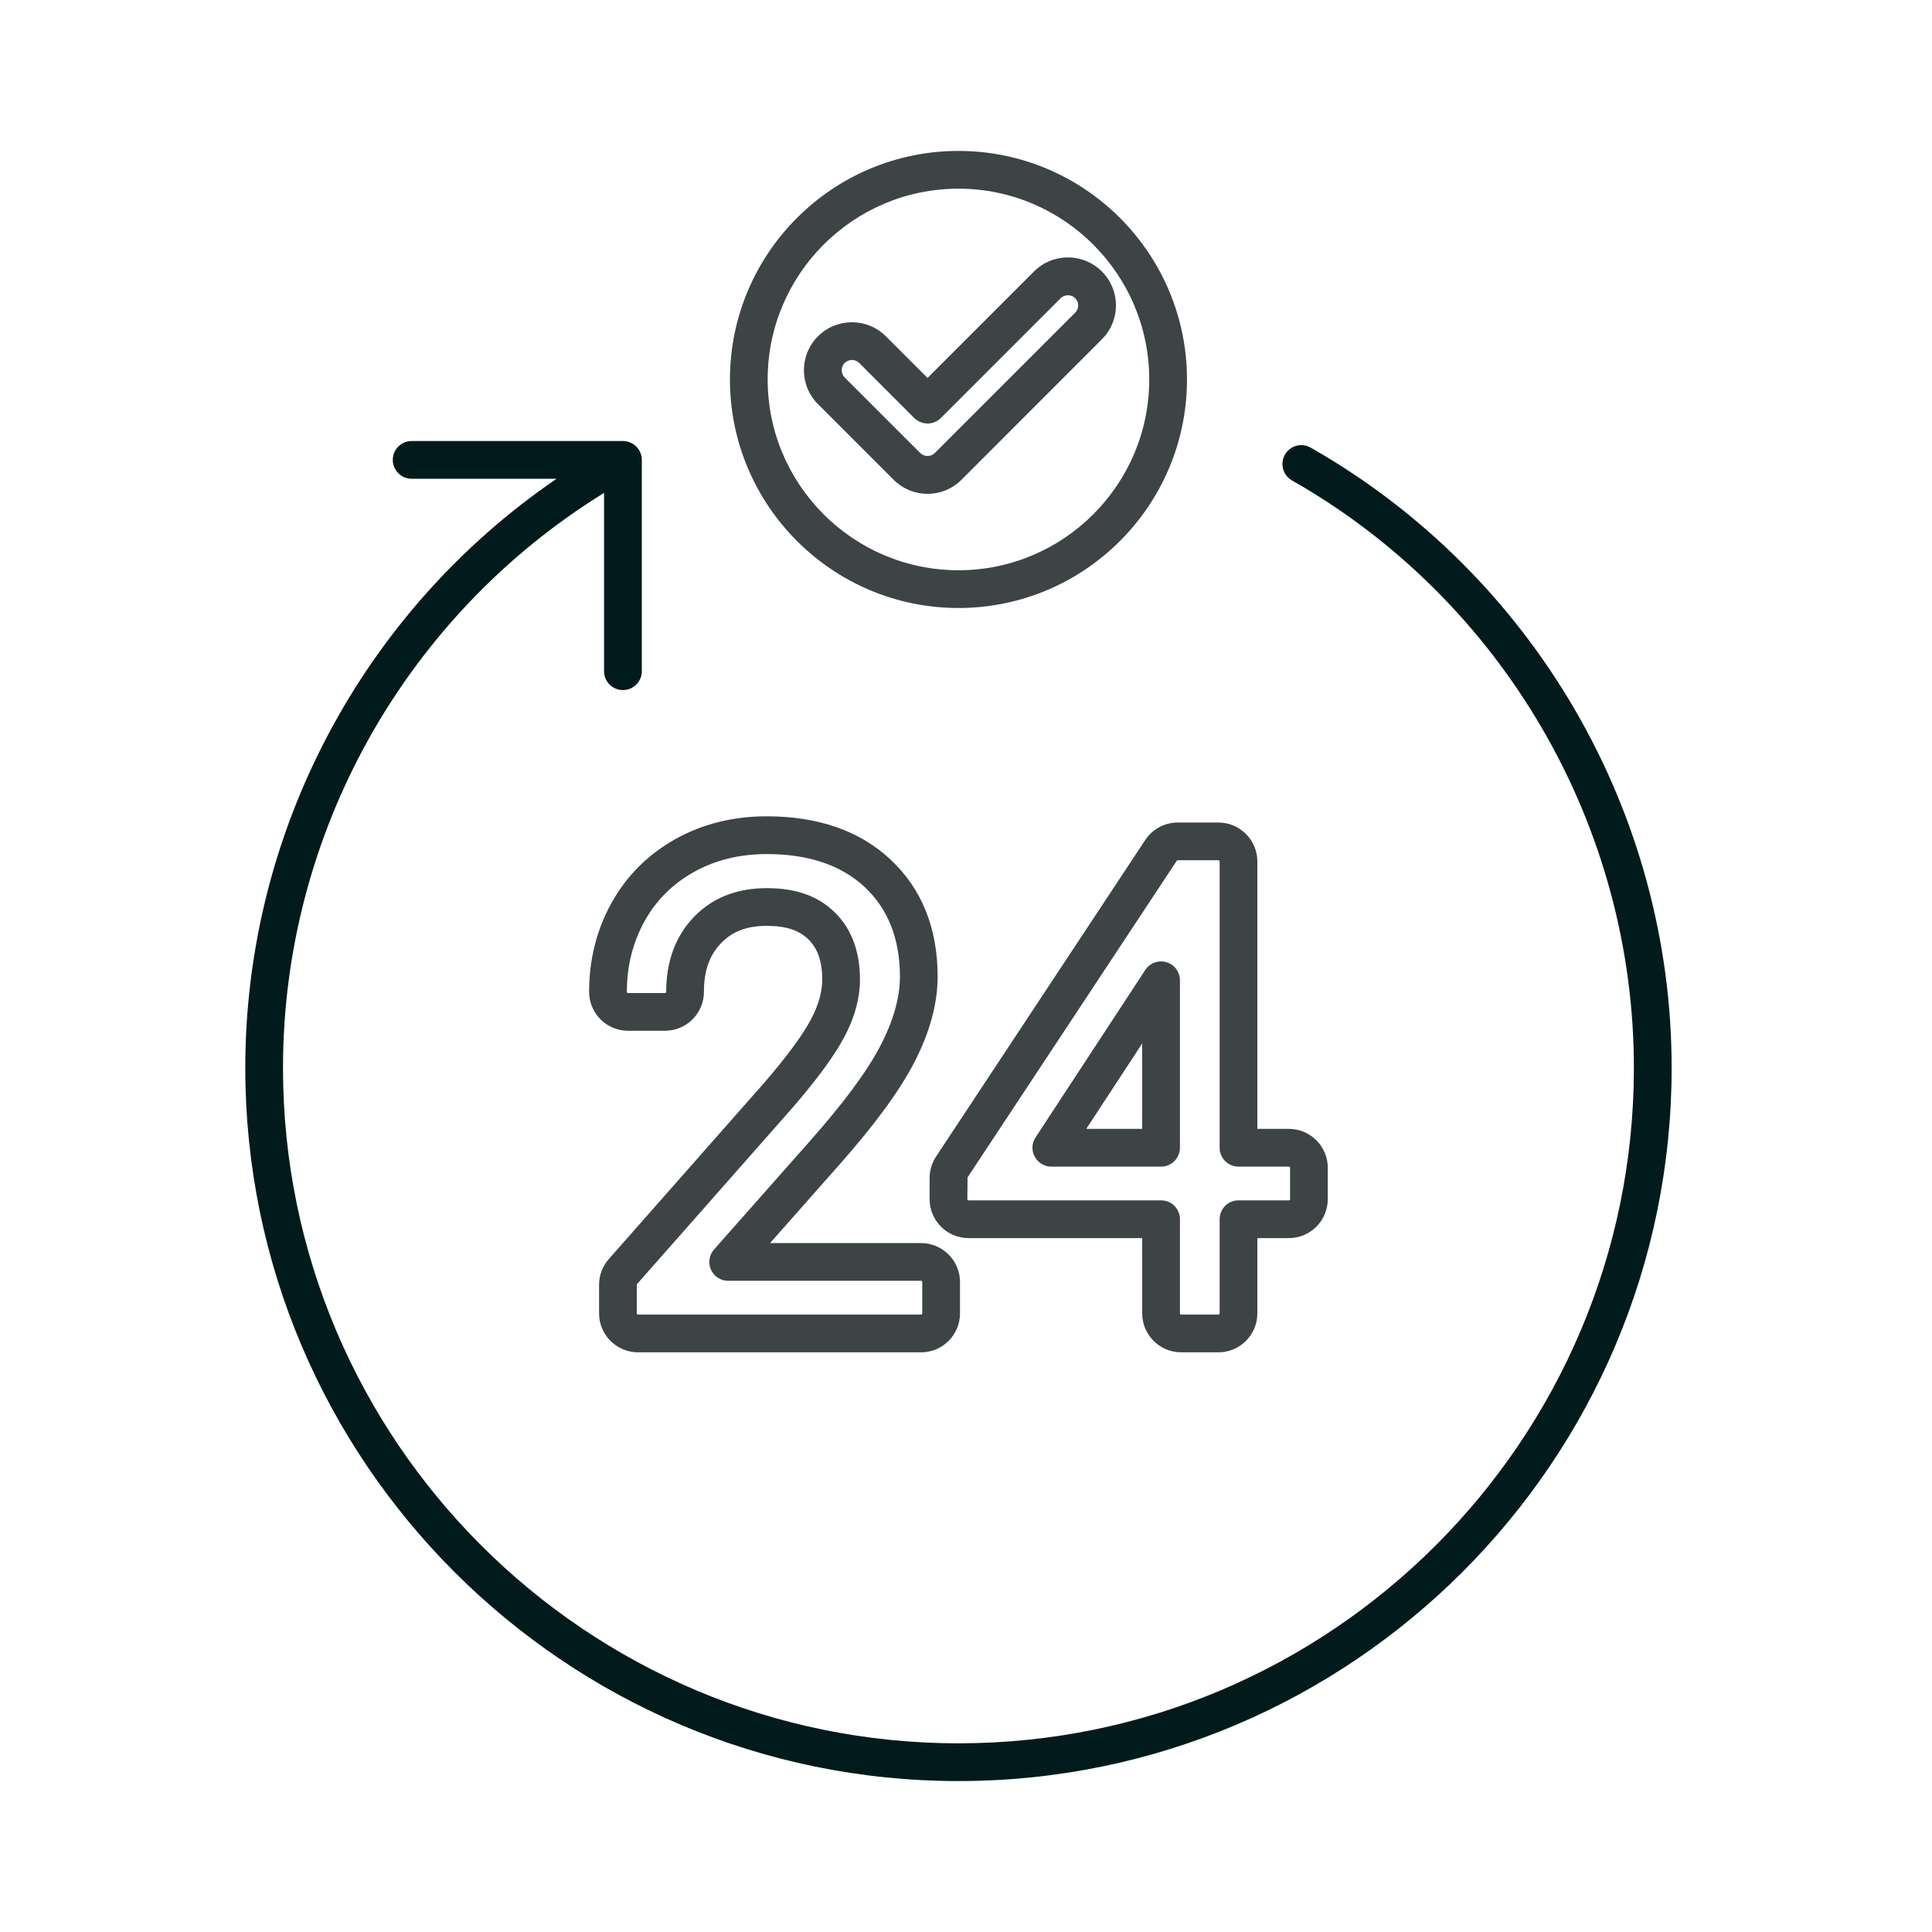 <svg width="50" height="50" viewBox="0 0 50 50" fill="none" xmlns="http://www.w3.org/2000/svg">
<path d="M24.805 15.735C21.544 15.735 18.891 13.082 18.891 9.821C18.891 6.559 21.544 3.906 24.805 3.906C28.066 3.906 30.719 6.559 30.719 9.821C30.719 13.082 28.066 15.735 24.805 15.735ZM24.805 4.883C22.082 4.883 19.867 7.098 19.867 9.821C19.867 12.543 22.082 14.758 24.805 14.758C27.527 14.758 29.742 12.543 29.742 9.821C29.742 7.098 27.527 4.883 24.805 4.883Z" fill="#3E4345"/>
<path d="M24.005 12.78C23.673 12.78 23.361 12.65 23.126 12.416L21.17 10.459C20.935 10.225 20.806 9.913 20.806 9.581C20.806 9.249 20.935 8.937 21.17 8.703C21.654 8.219 22.442 8.219 22.926 8.703L24.005 9.781L26.76 7.026C26.994 6.791 27.306 6.662 27.638 6.662C27.97 6.662 28.282 6.791 28.517 7.026C28.751 7.26 28.88 7.572 28.88 7.904C28.88 8.236 28.751 8.548 28.516 8.782L24.883 12.416C24.649 12.651 24.337 12.78 24.005 12.78ZM22.048 9.316C21.98 9.316 21.912 9.341 21.86 9.393C21.81 9.443 21.783 9.51 21.783 9.581C21.783 9.652 21.81 9.719 21.86 9.769L23.817 11.725C23.917 11.826 24.092 11.826 24.192 11.725L27.826 8.092C27.876 8.042 27.904 7.975 27.904 7.904C27.904 7.833 27.876 7.766 27.826 7.716C27.726 7.616 27.551 7.616 27.451 7.716L24.35 10.817C24.258 10.908 24.134 10.96 24.005 10.96C23.875 10.96 23.751 10.908 23.659 10.817L22.236 9.393C22.184 9.342 22.116 9.316 22.048 9.316Z" fill="#3E4345"/>
<path d="M33.919 11.584C33.684 11.451 33.386 11.533 33.253 11.768C33.12 12.002 33.202 12.3 33.436 12.433C38.894 15.539 42.285 21.364 42.285 27.637C42.285 37.276 34.444 45.117 24.805 45.117C15.166 45.117 7.324 37.276 7.324 27.637C7.324 21.564 10.49 15.932 15.633 12.756V17.371C15.633 17.641 15.852 17.859 16.122 17.859C16.391 17.859 16.61 17.641 16.61 17.371V11.902C16.61 11.633 16.391 11.414 16.122 11.414H10.653C10.383 11.414 10.165 11.633 10.165 11.902C10.165 12.172 10.383 12.39 10.653 12.39H14.405C9.398 15.811 6.348 21.511 6.348 27.637C6.348 37.814 14.627 46.094 24.805 46.094C34.982 46.094 43.262 37.814 43.262 27.637C43.262 21.014 39.682 14.863 33.919 11.584Z" fill="#011B1D"/>
<path d="M23.837 34.998H16.512C15.956 34.998 15.504 34.546 15.504 33.99V33.251C15.504 33.005 15.593 32.769 15.756 32.584L19.764 28.038C20.368 27.341 20.787 26.771 21.006 26.347C21.187 25.995 21.279 25.662 21.279 25.355C21.279 24.885 21.166 24.554 20.925 24.315C20.683 24.074 20.339 23.961 19.845 23.961C19.331 23.961 18.956 24.103 18.663 24.407C18.359 24.723 18.218 25.123 18.218 25.668C18.218 26.224 17.766 26.676 17.21 26.676H16.254C15.698 26.676 15.246 26.224 15.246 25.668C15.246 24.841 15.438 24.073 15.817 23.384C16.205 22.678 16.763 22.117 17.476 21.717C18.175 21.325 18.972 21.126 19.845 21.126C21.174 21.126 22.25 21.501 23.042 22.241C23.855 22.999 24.266 24.02 24.266 25.275C24.266 25.983 24.056 26.744 23.641 27.534C23.259 28.261 22.627 29.119 21.708 30.159L19.929 32.171H23.837C24.392 32.171 24.845 32.623 24.845 33.179V33.99C24.845 34.546 24.393 34.998 23.837 34.998ZM19.845 22.985C20.604 22.985 21.183 23.193 21.614 23.622C22.04 24.045 22.256 24.628 22.256 25.355C22.256 25.819 22.127 26.303 21.873 26.795C21.619 27.288 21.156 27.923 20.499 28.681L16.488 33.23C16.483 33.236 16.48 33.243 16.48 33.251V33.99C16.48 34.007 16.494 34.021 16.511 34.021H23.837C23.854 34.021 23.868 34.007 23.868 33.99V33.179C23.868 33.161 23.854 33.147 23.837 33.147H18.845C18.653 33.147 18.479 33.035 18.4 32.86C18.321 32.685 18.352 32.48 18.48 32.336L20.977 29.512C21.843 28.532 22.432 27.736 22.776 27.08C23.117 26.431 23.29 25.824 23.29 25.275C23.29 24.301 22.983 23.521 22.376 22.955C21.771 22.39 20.919 22.103 19.845 22.103C19.142 22.103 18.505 22.26 17.954 22.569C17.403 22.878 16.971 23.311 16.673 23.855C16.375 24.397 16.223 25.008 16.223 25.669C16.223 25.686 16.237 25.7 16.254 25.7H17.21C17.227 25.7 17.241 25.686 17.241 25.669C17.241 24.878 17.483 24.225 17.96 23.73C18.436 23.235 19.07 22.985 19.845 22.985Z" fill="#3E4345"/>
<path d="M31.532 34.998H30.568C30.012 34.998 29.56 34.546 29.56 33.99V32.042H25.066C24.51 32.042 24.058 31.59 24.058 31.034V30.488C24.058 30.29 24.116 30.098 24.225 29.932L29.639 21.739C29.826 21.456 30.14 21.287 30.48 21.287H31.532C32.087 21.287 32.54 21.739 32.54 22.295V29.215H33.355C33.911 29.215 34.363 29.667 34.363 30.223V31.034C34.363 31.59 33.911 32.042 33.355 32.042H32.54V33.99C32.54 34.546 32.088 34.998 31.532 34.998ZM30.48 22.264C30.469 22.264 30.459 22.269 30.454 22.277L25.04 30.471L25.035 31.034C25.035 31.051 25.049 31.065 25.066 31.065H30.049C30.319 31.065 30.537 31.284 30.537 31.554V33.99C30.537 34.007 30.551 34.021 30.568 34.021H31.532C31.549 34.021 31.564 34.007 31.564 33.99V31.554C31.564 31.284 31.782 31.065 32.052 31.065H33.356C33.373 31.065 33.387 31.051 33.387 31.034V30.223C33.387 30.206 33.373 30.192 33.356 30.192H32.052C31.782 30.192 31.564 29.973 31.564 29.703V22.295C31.564 22.277 31.549 22.263 31.532 22.263H30.48V22.264ZM30.049 30.192H27.208C27.029 30.192 26.864 30.093 26.779 29.935C26.693 29.778 26.701 29.586 26.8 29.436L29.64 25.102C29.758 24.921 29.981 24.84 30.188 24.902C30.395 24.963 30.537 25.154 30.537 25.37V29.703C30.537 29.973 30.318 30.192 30.049 30.192ZM28.112 29.215H29.56V27.005L28.112 29.215Z" fill="#3E4345"/>
</svg>
